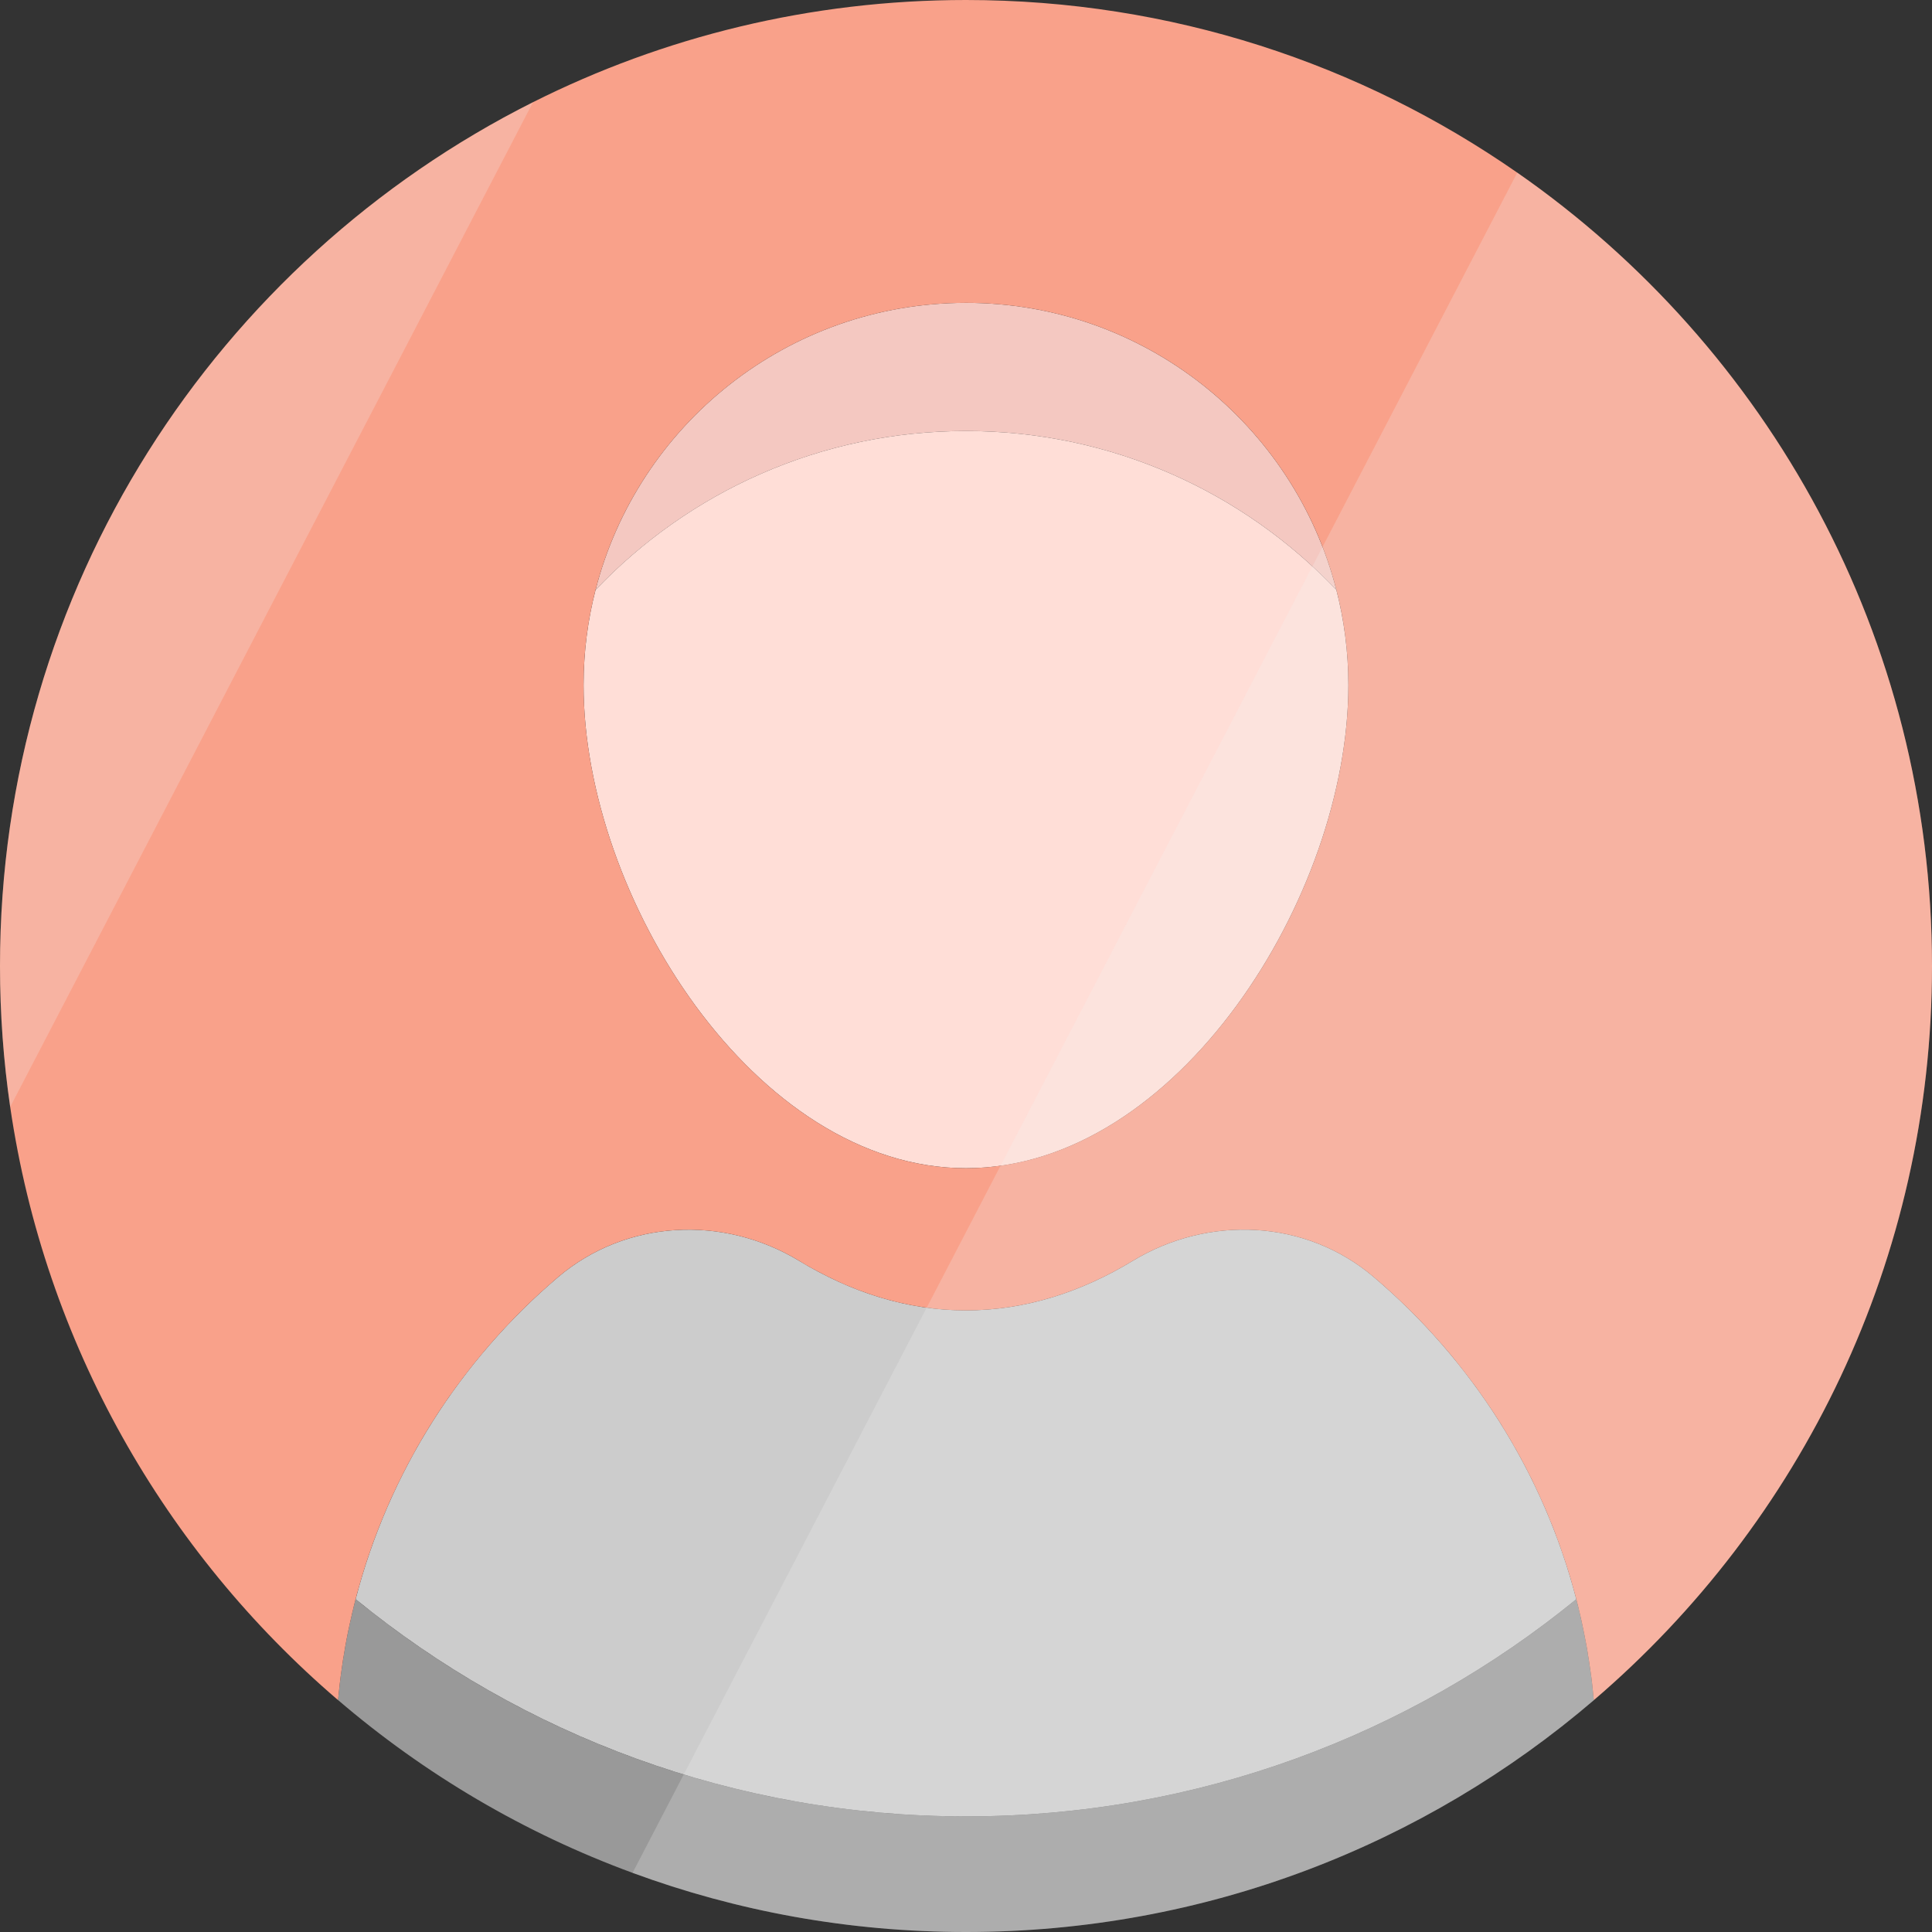 <svg width="36" height="36" viewBox="0 0 36 36" fill="none" xmlns="http://www.w3.org/2000/svg">
<rect x="0" y="0" width="36" height="36" fill="#333333" stroke="none"/>
<g id="Group">
<path id="Vector" d="M24.901 10.992C23.167 9.168 20.716 8.031 18 8.031C15.283 8.031 12.832 9.17 11.097 10.993C11.886 7.917 14.676 5.643 18 5.643C21.321 5.643 24.113 7.917 24.901 10.992Z" fill="#F4C8C1"/>
<path id="Vector_2" d="M25.125 12.767C25.125 16.703 21.935 21.768 18 21.768C14.064 21.768 10.874 16.703 10.874 12.767C10.874 12.155 10.951 11.56 11.097 10.993C12.832 9.169 15.283 8.031 18 8.031C20.716 8.031 23.167 9.168 24.901 10.992C25.047 11.56 25.125 12.154 25.125 12.767Z" fill="#FFDED7"/>
<path id="Vector_3" d="M29.698 31.68V31.681C26.553 34.373 22.466 36 18 36C15.817 36 13.723 35.611 11.787 34.898C9.761 34.154 7.908 33.056 6.299 31.678C6.308 31.58 6.319 31.482 6.33 31.384C6.34 31.298 6.35 31.211 6.363 31.126C6.366 31.103 6.37 31.08 6.373 31.056C6.384 30.971 6.398 30.886 6.413 30.802C6.419 30.759 6.427 30.715 6.435 30.671C6.442 30.628 6.451 30.585 6.459 30.54C6.468 30.494 6.477 30.446 6.487 30.399C6.497 30.351 6.507 30.305 6.517 30.258C6.527 30.212 6.537 30.165 6.549 30.119C6.553 30.098 6.558 30.078 6.562 30.059C6.567 30.038 6.571 30.018 6.577 29.997C6.592 29.935 6.606 29.873 6.623 29.81C6.623 29.806 6.625 29.801 6.627 29.798C8.412 31.256 10.482 32.377 12.74 33.065C14.403 33.573 16.17 33.846 18 33.846C22.313 33.846 26.273 32.329 29.372 29.799C29.375 29.813 29.379 29.826 29.382 29.841C29.383 29.846 29.384 29.849 29.386 29.853C29.4 29.91 29.414 29.966 29.428 30.022V30.023C29.429 30.028 29.43 30.034 29.431 30.039C29.433 30.047 29.436 30.056 29.437 30.064C29.453 30.129 29.467 30.195 29.481 30.259C29.493 30.317 29.506 30.375 29.517 30.434C29.527 30.48 29.536 30.526 29.544 30.572C29.559 30.646 29.572 30.719 29.584 30.794C29.585 30.802 29.587 30.811 29.587 30.82C29.6 30.892 29.611 30.963 29.621 31.036C29.627 31.07 29.632 31.104 29.636 31.139C29.649 31.221 29.659 31.302 29.668 31.385C29.679 31.482 29.689 31.581 29.698 31.68Z" fill="#999999"/>
<path id="Vector_4" d="M29.372 29.799C26.273 32.329 22.313 33.846 18 33.846C13.686 33.846 9.727 32.329 6.627 29.798C7.242 27.423 8.583 25.34 10.398 23.798C11.663 22.724 13.473 22.634 14.892 23.494C15.851 24.076 16.9 24.417 18 24.417C19.1 24.417 20.148 24.076 21.107 23.494C22.523 22.637 24.329 22.72 25.591 23.79C27.411 25.333 28.755 27.419 29.372 29.799Z" fill="#CCCCCC"/>
<path id="Vector_5" d="M28.272 3.217C25.359 1.189 21.819 0 18 0C15.099 0 12.358 0.686 9.932 1.904C4.042 4.863 0 10.959 0 18C0 18.892 0.065 19.77 0.19 20.627C0.834 25.03 3.072 28.916 6.299 31.679C6.308 31.58 6.319 31.483 6.33 31.384C6.34 31.298 6.35 31.212 6.363 31.127C6.366 31.103 6.37 31.08 6.373 31.056C6.384 30.971 6.398 30.887 6.413 30.803C6.419 30.759 6.427 30.715 6.435 30.671C6.442 30.628 6.451 30.585 6.459 30.541C6.468 30.494 6.477 30.447 6.487 30.399C6.497 30.351 6.507 30.305 6.517 30.259C6.527 30.212 6.537 30.166 6.549 30.119C6.553 30.099 6.558 30.078 6.562 30.059C6.567 30.038 6.571 30.018 6.577 29.998C6.592 29.935 6.606 29.873 6.623 29.811C6.623 29.806 6.625 29.802 6.627 29.798C6.627 29.795 6.628 29.791 6.629 29.789C6.646 29.721 6.664 29.653 6.684 29.586C6.725 29.436 6.771 29.287 6.818 29.139C6.832 29.098 6.845 29.057 6.859 29.016C6.879 28.958 6.898 28.902 6.918 28.845C6.944 28.769 6.971 28.694 7 28.62C7.077 28.414 7.161 28.21 7.25 28.009C7.276 27.947 7.305 27.885 7.334 27.823C7.335 27.82 7.336 27.818 7.339 27.814C7.357 27.774 7.376 27.733 7.395 27.693C7.401 27.683 7.406 27.672 7.411 27.661C7.442 27.595 7.475 27.528 7.509 27.462C7.577 27.328 7.646 27.195 7.72 27.065C7.755 26.999 7.792 26.934 7.831 26.869C7.867 26.805 7.906 26.74 7.945 26.676C7.983 26.613 8.022 26.549 8.063 26.486C8.142 26.359 8.224 26.234 8.31 26.112C8.337 26.07 8.366 26.029 8.396 25.988C8.396 25.988 8.396 25.987 8.398 25.987C8.435 25.932 8.475 25.878 8.515 25.823C8.545 25.781 8.577 25.738 8.609 25.697C8.615 25.69 8.62 25.682 8.625 25.675C8.651 25.639 8.678 25.605 8.706 25.57C8.797 25.452 8.889 25.337 8.986 25.222C9.03 25.168 9.077 25.113 9.124 25.06C9.128 25.055 9.131 25.051 9.135 25.046C9.173 25.003 9.21 24.96 9.249 24.918C9.327 24.83 9.406 24.744 9.488 24.66C9.519 24.626 9.551 24.593 9.583 24.56C9.661 24.48 9.74 24.401 9.82 24.324C9.824 24.32 9.826 24.317 9.829 24.315C9.896 24.249 9.964 24.185 10.033 24.122C10.046 24.11 10.059 24.098 10.072 24.086C10.123 24.04 10.175 23.993 10.227 23.947C10.284 23.897 10.34 23.847 10.398 23.798C11.663 22.724 13.473 22.634 14.892 23.494C14.965 23.54 15.04 23.583 15.116 23.625C15.158 23.649 15.2 23.671 15.242 23.693C15.361 23.757 15.482 23.817 15.605 23.873C15.63 23.886 15.656 23.897 15.682 23.908C15.726 23.929 15.771 23.948 15.816 23.966C15.871 23.989 15.927 24.011 15.982 24.033C16.128 24.088 16.277 24.139 16.427 24.184C16.48 24.2 16.534 24.215 16.589 24.229C16.646 24.245 16.704 24.26 16.763 24.273C16.829 24.288 16.894 24.302 16.959 24.315C17.009 24.325 17.059 24.334 17.109 24.342H17.112C17.161 24.35 17.209 24.358 17.258 24.365C17.261 24.365 17.263 24.366 17.267 24.366H17.268C17.273 24.367 17.28 24.367 17.286 24.368C17.33 24.375 17.375 24.38 17.42 24.385C17.466 24.391 17.513 24.396 17.559 24.398C17.573 24.4 17.585 24.401 17.599 24.402C17.635 24.405 17.67 24.407 17.706 24.408C17.743 24.412 17.779 24.413 17.815 24.414C17.876 24.416 17.939 24.417 18 24.417C19.1 24.417 20.148 24.076 21.107 23.494C22.523 22.637 24.329 22.72 25.591 23.79C25.649 23.839 25.707 23.889 25.764 23.939C25.807 23.977 25.849 24.015 25.891 24.053C26.002 24.154 26.112 24.257 26.22 24.363C26.284 24.425 26.346 24.489 26.409 24.552C26.478 24.622 26.545 24.694 26.613 24.766C26.673 24.831 26.733 24.897 26.791 24.963C26.831 25.009 26.87 25.053 26.909 25.098C26.943 25.137 26.976 25.175 27.009 25.215C27.082 25.302 27.154 25.392 27.224 25.482C27.292 25.568 27.359 25.654 27.424 25.742C27.427 25.746 27.429 25.75 27.433 25.754C27.436 25.758 27.439 25.762 27.442 25.766C27.481 25.817 27.52 25.87 27.556 25.922C27.6 25.983 27.643 26.044 27.685 26.106C27.728 26.167 27.77 26.23 27.811 26.292C27.849 26.349 27.886 26.405 27.922 26.463C27.927 26.471 27.931 26.479 27.937 26.487C27.962 26.526 27.986 26.563 28.008 26.603C28.042 26.656 28.075 26.71 28.107 26.766C28.114 26.776 28.12 26.788 28.126 26.798C28.157 26.848 28.186 26.898 28.213 26.95C28.236 26.986 28.257 27.023 28.277 27.061C28.328 27.152 28.378 27.245 28.427 27.34C28.442 27.37 28.459 27.402 28.475 27.434C28.492 27.465 28.508 27.497 28.523 27.529C28.524 27.531 28.525 27.532 28.526 27.535C28.527 27.537 28.529 27.539 28.53 27.541C28.559 27.601 28.589 27.661 28.617 27.723C28.635 27.759 28.652 27.795 28.668 27.831C28.706 27.912 28.742 27.992 28.777 28.073C28.811 28.15 28.844 28.228 28.875 28.308C28.908 28.386 28.94 28.465 28.971 28.546C28.979 28.567 28.987 28.589 28.994 28.611C29.015 28.666 29.035 28.719 29.055 28.773C29.057 28.778 29.058 28.784 29.06 28.788C29.073 28.822 29.085 28.857 29.096 28.892C29.125 28.973 29.152 29.055 29.179 29.137C29.206 29.22 29.233 29.304 29.258 29.388C29.278 29.458 29.298 29.527 29.318 29.599C29.332 29.651 29.347 29.703 29.361 29.756C29.365 29.77 29.369 29.785 29.372 29.799C29.375 29.813 29.379 29.827 29.382 29.841C29.383 29.846 29.384 29.849 29.386 29.854C29.4 29.909 29.415 29.966 29.427 30.023V30.024C29.429 30.028 29.43 30.034 29.431 30.04C29.433 30.048 29.436 30.057 29.437 30.065C29.453 30.129 29.467 30.194 29.481 30.26C29.493 30.317 29.506 30.375 29.517 30.434C29.527 30.481 29.536 30.526 29.544 30.573C29.559 30.646 29.572 30.72 29.584 30.795C29.585 30.803 29.587 30.812 29.587 30.821C29.6 30.892 29.611 30.963 29.621 31.036C29.627 31.07 29.632 31.104 29.636 31.139C29.649 31.221 29.659 31.302 29.668 31.385C29.679 31.483 29.689 31.581 29.698 31.68C33.556 28.379 36 23.475 36 18C36 11.878 32.943 6.468 28.272 3.217ZM18.644 21.721H18.643C18.431 21.752 18.216 21.768 18 21.768C14.064 21.768 10.874 16.703 10.874 12.767C10.874 8.833 14.064 5.643 18 5.643C21.026 5.643 23.611 7.529 24.644 10.19C24.954 10.989 25.125 11.858 25.125 12.767C25.125 16.487 22.277 21.212 18.644 21.721Z" fill="#F9A18A"/>
<path id="Vector_6" opacity="0.23" d="M9.932 1.904L8.675 4.32L7.334 6.898L4.391 12.552L2.987 15.252L0.273 20.466L0.19 20.626C0.065 19.769 0 18.892 0 18C0 10.959 4.042 4.863 9.932 1.904Z" fill="#F2F2F2"/>
<path id="Vector_7" opacity="0.23" d="M36 18C36 23.475 33.556 28.379 29.698 31.68V31.681C26.553 34.373 22.466 36 18 36C15.817 36 13.723 35.611 11.787 34.898L12.74 33.065L17.267 24.366H17.268L18.643 21.722H18.644L24.644 10.19L28.272 3.217C32.943 6.468 36 11.878 36 18Z" fill="#F2F2F2"/>
</g>
</svg>
